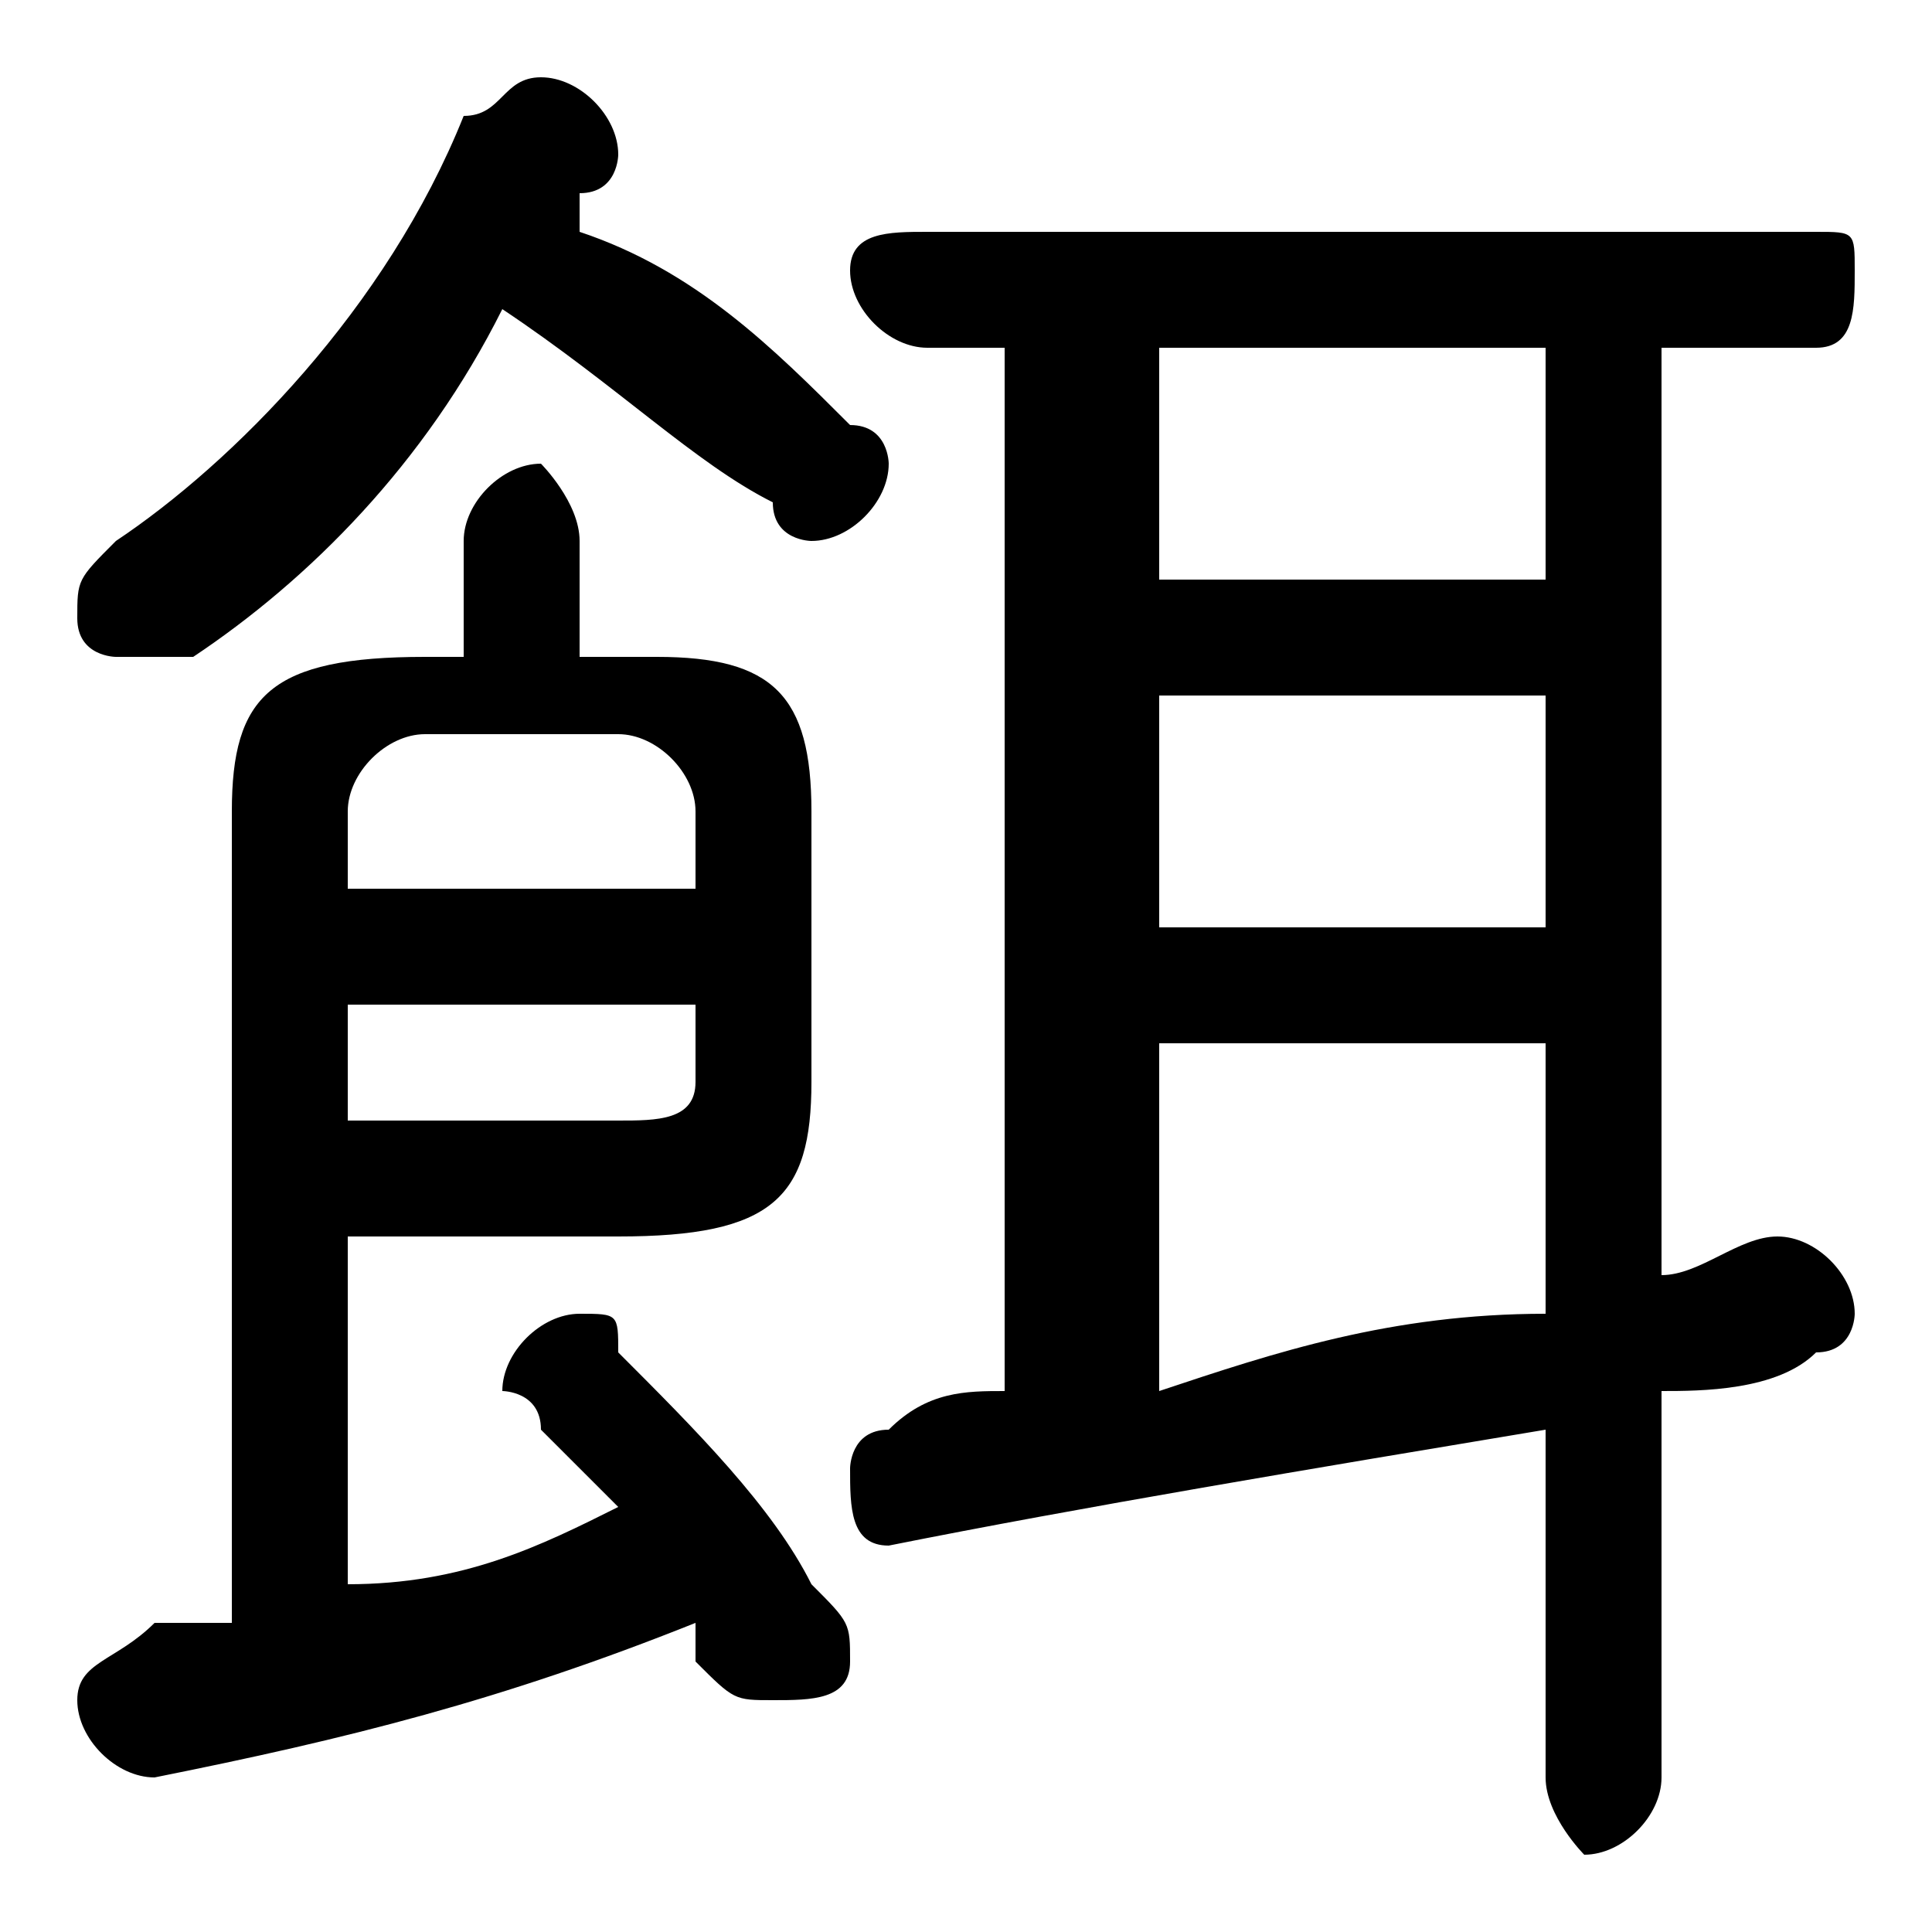 <svg xmlns="http://www.w3.org/2000/svg" viewBox="0 -44.0 50.0 50.0">
    <rect x="0" y="-44.0" width="50.0" height="50.0" fill="#808080" stroke="none"/>
    <g transform="scale(1, -1)">
        <!-- ボディの枠 -->
        <rect x="0" y="-6.0" width="50.0" height="50.0"
            stroke="white" fill="white"/>
        <!-- グリフ座標系の原点 -->
        <circle cx="0" cy="0" r="5" fill="white"/>
        <!-- グリフのアウトライン -->
        <g style="fill:black;stroke:#000000;stroke-width:0;stroke-linecap:round;stroke-linejoin:round;">
        <path d="M 6.0 2.0 C 5.0 2.0 4.0 2.0 4.0 2.0 C 3.0 1.0 2.0 1.0 2.0 -0.0 C 2.0 -1.0 3.0 -2.0 4.0 -2.0 C 9.0 -1.0 13.0 0.0 18.0 2.0 C 18.0 2.0 18.0 1.0 18.0 1.0 C 19.0 0.0 19.0 -0.0 20.0 -0.0 C 21.0 -0.0 22.0 0.0 22.0 1.0 C 22.0 2.0 22.0 2.0 21.0 3.0 C 20.0 5.0 18.0 7.0 16.0 9.0 C 16.0 10.0 16.0 10.0 15.0 10.0 C 14.0 10.0 13.0 9.0 13.0 8.0 C 13.0 8.0 14.0 8.0 14.0 7.0 C 15.0 6.0 15.0 6.0 16.0 5.0 C 14.0 4.0 12.0 3.0 9.0 3.0 L 9.0 12.0 L 16.0 12.0 C 20.0 12.0 21.0 13.0 21.0 16.0 L 21.0 23.0 C 21.0 26.0 20.0 27.0 17.0 27.0 L 15.0 27.0 L 15.0 30.0 C 15.0 31.0 14.0 32.0 14.0 32.0 C 13.0 32.0 12.0 31.0 12.0 30.0 L 12.0 27.0 L 11.0 27.0 C 7.0 27.0 6.0 26.0 6.0 23.0 Z M 9.0 15.0 L 9.0 18.0 L 18.0 18.0 L 18.0 16.0 C 18.0 15.0 17.0 15.0 16.0 15.0 Z M 18.0 21.0 L 9.0 21.0 L 9.0 23.0 C 9.0 24.0 10.0 25.0 11.0 25.0 L 16.0 25.0 C 17.0 25.0 18.0 24.0 18.0 23.0 Z M 26.0 35.0 L 26.0 8.0 C 25.0 8.0 24.0 8.0 23.0 7.0 C 22.0 7.0 22.0 6.0 22.0 6.0 C 22.0 5.0 22.0 4.0 23.0 4.0 C 28.0 5.0 34.0 6.0 40.0 7.0 L 40.0 -2.0 C 40.0 -3.0 41.0 -4.0 41.0 -4.0 C 42.0 -4.0 43.0 -3.0 43.0 -2.0 L 43.0 8.0 C 44.0 8.0 46.0 8.0 47.0 9.0 C 48.0 9.0 48.0 10.0 48.0 10.0 C 48.0 11.0 47.0 12.0 46.0 12.0 C 45.0 12.0 44.0 11.0 43.0 11.0 L 43.0 35.0 L 47.0 35.0 C 48.0 35.0 48.0 36.0 48.0 37.0 C 48.0 38.0 48.0 38.0 47.0 38.0 L 24.0 38.0 C 23.0 38.0 22.0 38.0 22.0 37.0 C 22.0 36.0 23.0 35.0 24.0 35.0 Z M 30.0 17.0 L 40.0 17.0 L 40.0 10.0 C 36.0 10.0 33.0 9.0 30.0 8.0 Z M 30.0 20.0 L 30.0 26.0 L 40.0 26.0 L 40.0 20.0 Z M 30.0 29.0 L 30.0 35.0 L 40.0 35.0 L 40.0 29.0 Z M 13.0 36.0 C 16.0 34.0 18.0 32.0 20.0 31.0 C 20.0 30.0 21.0 30.0 21.0 30.0 C 22.0 30.0 23.0 31.0 23.0 32.0 C 23.0 32.0 23.0 33.0 22.0 33.0 C 20.0 35.0 18.0 37.0 15.0 38.0 C 15.0 38.0 15.0 39.0 15.0 39.0 C 16.0 39.0 16.0 40.0 16.0 40.0 C 16.0 41.0 15.0 42.0 14.0 42.0 C 13.0 42.0 13.0 41.0 12.0 41.0 C 10.0 36.0 6.0 32.0 3.0 30.0 C 2.0 29.0 2.0 29.0 2.0 28.0 C 2.0 27.0 3.0 27.0 3.0 27.0 C 4.0 27.0 4.0 27.0 5.0 27.0 C 8.0 29.0 11.0 32.0 13.0 36.0 Z"/>
    </g>
    </g>
</svg>
